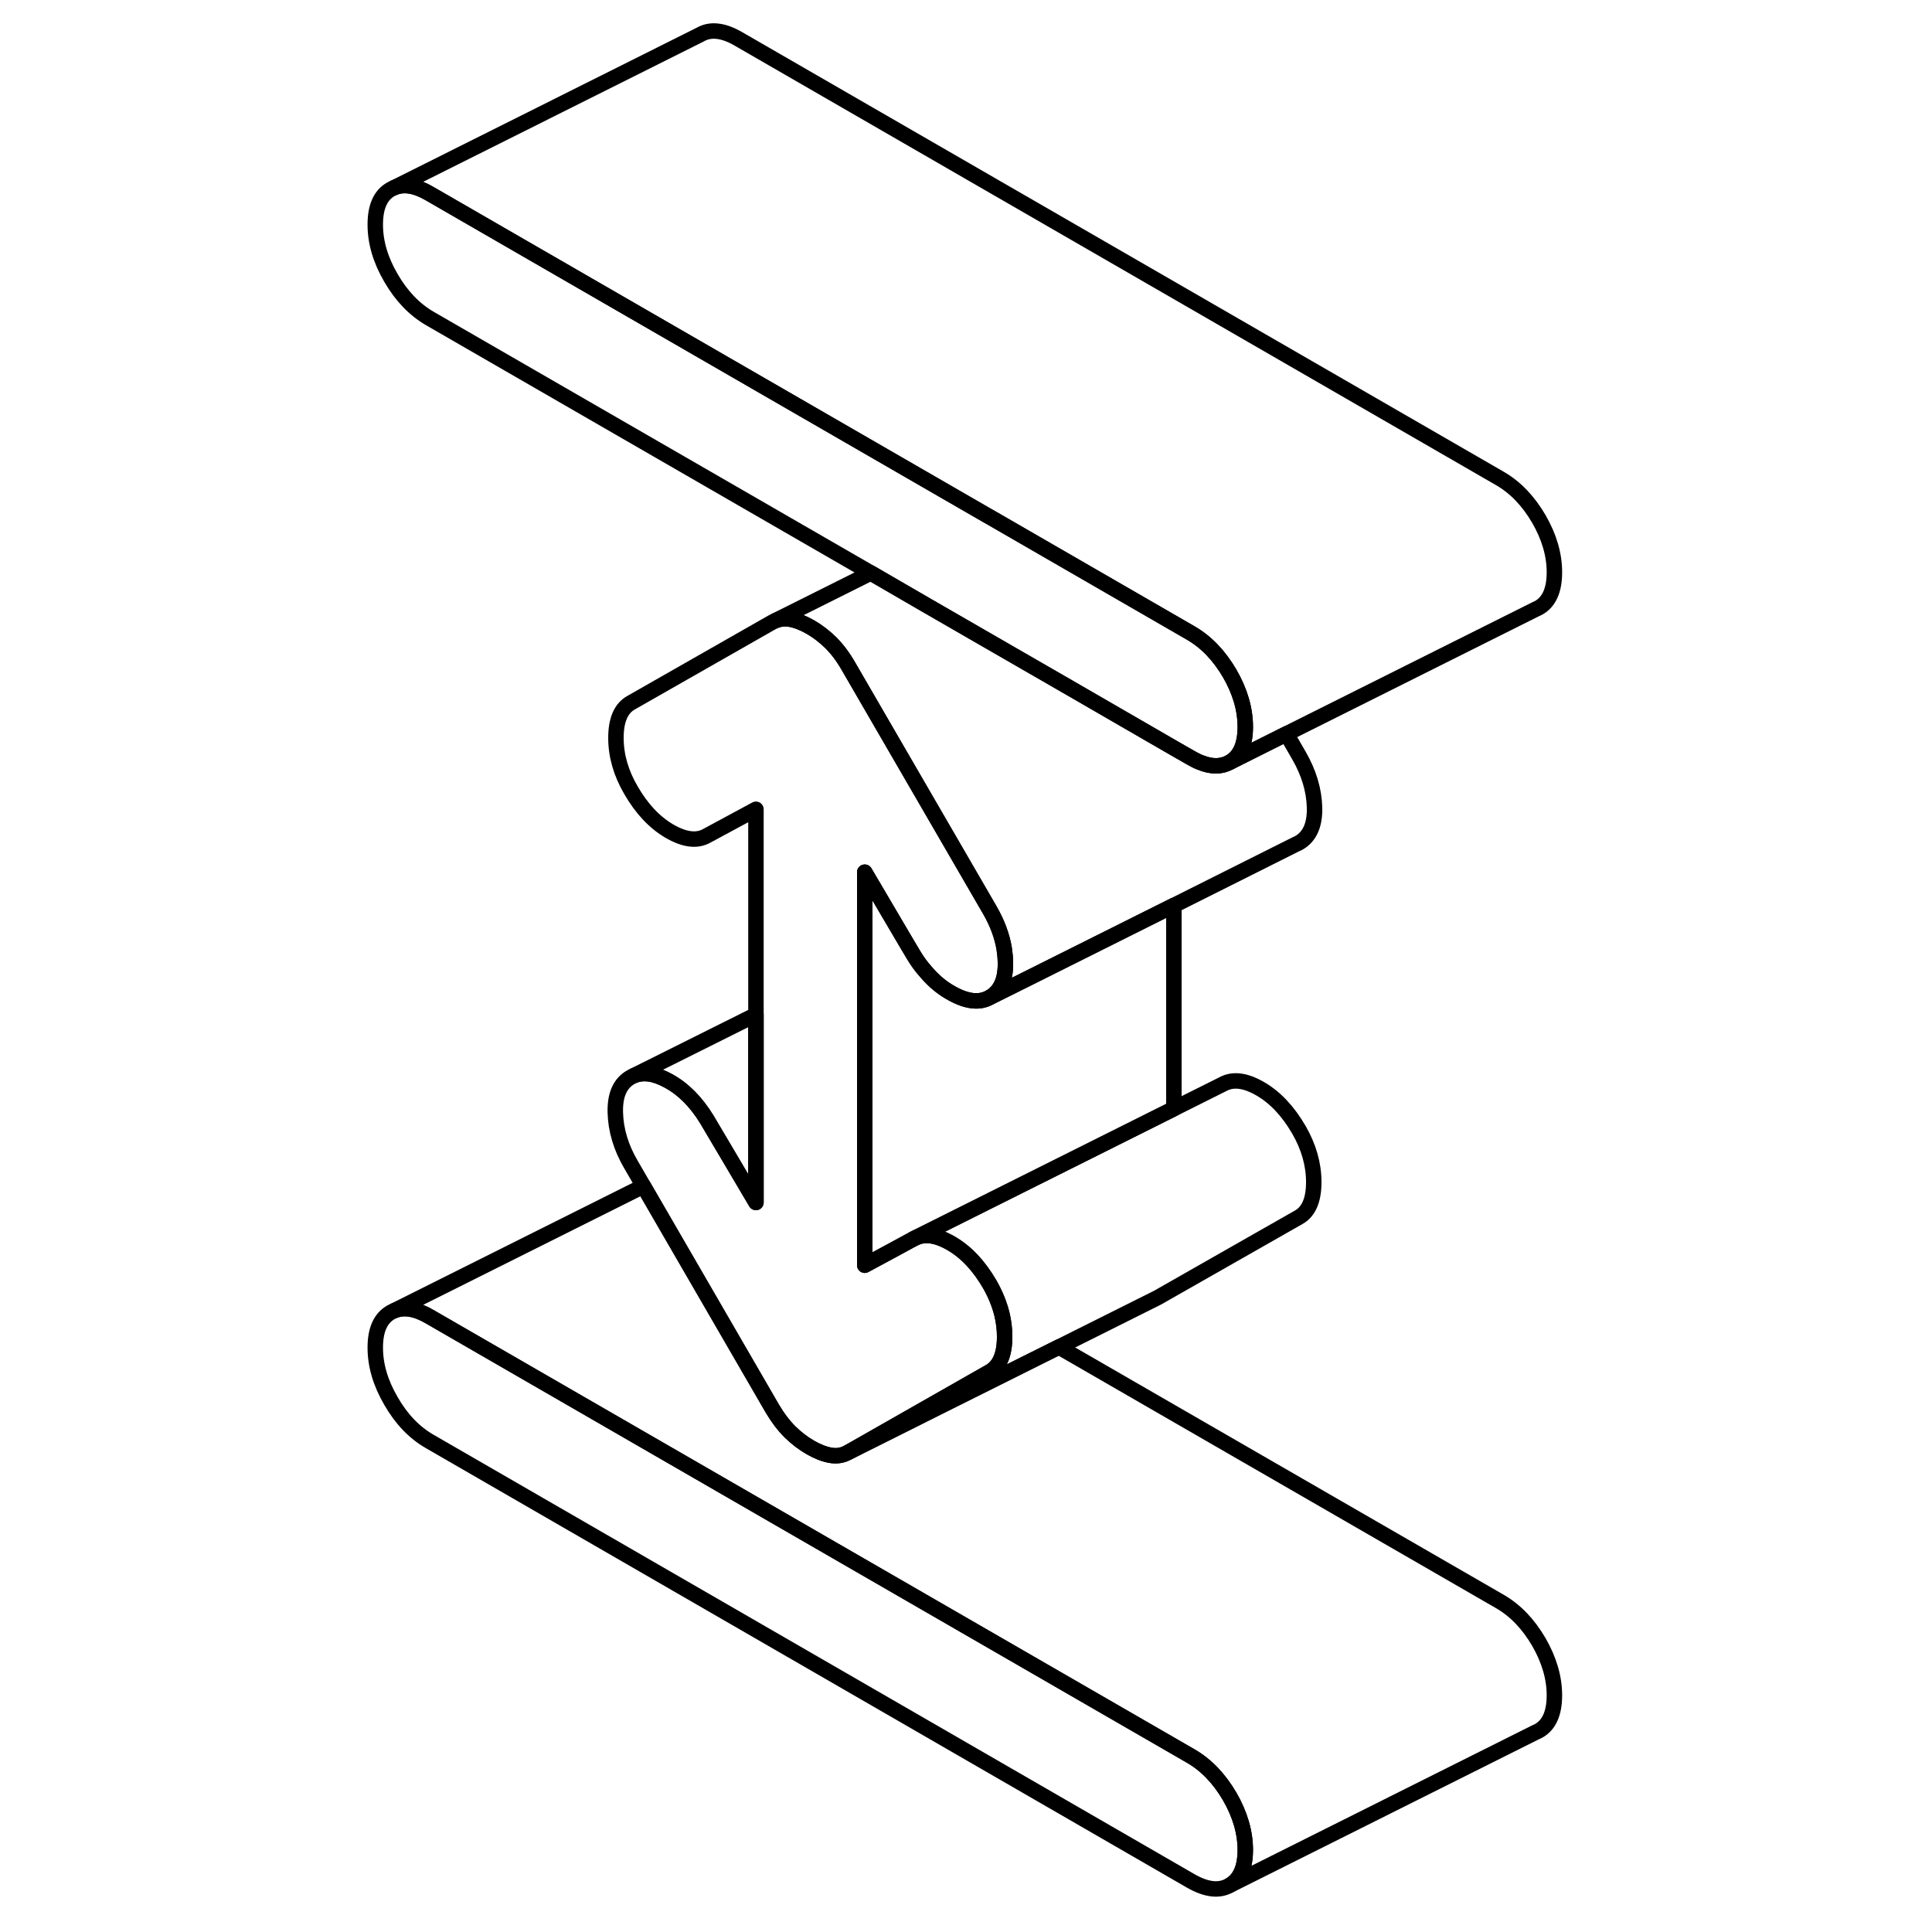 <svg width="24" height="24" viewBox="0 0 82 125" fill="none" xmlns="http://www.w3.org/2000/svg" stroke-width="1px" stroke-linecap="round" stroke-linejoin="round">
    <path d="M59.07 119.69C59.07 120.83 58.73 121.6 58.06 121.98C57.38 122.37 56.55 122.27 55.55 121.7L6.3 93.26C5.31 92.69 4.47 91.82 3.8 90.65C3.12 89.49 2.78 88.34 2.78 87.19C2.78 86.04 3.12 85.29 3.8 84.9L4.01 84.8C4.64 84.54 5.41 84.67 6.3 85.19L55.55 113.62C56.55 114.2 57.38 115.07 58.06 116.23C58.73 117.39 59.07 118.55 59.07 119.69Z" stroke="currentColor" stroke-linejoin="round"/>
    <path d="M54.45 58.58V71.73L45.59 76.16L37.61 80.15L36.21 80.91L34.45 81.86V56.43L37.04 60.83L37.61 61.79C37.85 62.19 38.11 62.55 38.4 62.87C38.91 63.48 39.49 63.95 40.12 64.29C41.09 64.82 41.89 64.9 42.54 64.53L44.81 63.4L47.41 62.1L54.45 58.58Z" stroke="currentColor" stroke-linejoin="round"/>
    <path d="M59.07 47.03C59.07 48.17 58.73 48.94 58.06 49.32C57.52 49.62 56.9 49.63 56.16 49.33C55.97 49.26 55.76 49.15 55.55 49.03L54.45 48.4L47.41 44.33L45.64 43.31L38.53 39.21L34.84 37.07L6.3 20.6C5.31 20.02 4.47 19.15 3.8 17.99C3.12 16.83 2.78 15.68 2.78 14.53C2.78 13.38 3.12 12.62 3.8 12.24L4.01 12.14C4.64 11.87 5.41 12.01 6.3 12.53L42.33 33.33L42.7 33.54L55.55 40.96C56.55 41.54 57.38 42.41 58.06 43.57C58.73 44.73 59.07 45.88 59.07 47.03Z" stroke="currentColor" stroke-linejoin="round"/>
    <path d="M79.07 37.03C79.07 38.17 78.73 38.94 78.06 39.32L77.85 39.42L61.73 47.48L58.06 49.32C58.73 48.94 59.07 48.17 59.07 47.03C59.07 45.89 58.73 44.73 58.06 43.57C57.38 42.41 56.55 41.54 55.55 40.96L42.7 33.54L42.33 33.33L6.3 12.53C5.41 12.01 4.64 11.87 4.01 12.14L23.8 2.24C24.47 1.85 25.31 1.95 26.3 2.53L75.55 30.96C76.55 31.54 77.38 32.41 78.06 33.57C78.73 34.73 79.07 35.88 79.07 37.03Z" stroke="currentColor" stroke-linejoin="round"/>
    <path d="M27.41 65.65V77.8L25.691 74.89L24.241 72.44C23.541 71.29 22.701 70.45 21.741 69.93C20.87 69.45 20.131 69.34 19.52 69.59L27.41 65.65Z" stroke="currentColor" stroke-linejoin="round"/>
    <path d="M63.55 52.24C63.58 53.36 63.24 54.13 62.54 54.53L62.33 54.63L54.45 58.58L47.41 62.1L44.81 63.4L42.54 64.53C43.24 64.13 43.58 63.36 43.55 62.24C43.55 61.95 43.51 61.66 43.47 61.37C43.33 60.54 43.02 59.71 42.54 58.88L33.39 43.1C33.04 42.49 32.66 41.99 32.25 41.58C31.84 41.18 31.4 40.84 30.93 40.57C30.46 40.3 30.02 40.13 29.61 40.06C29.28 40 28.96 40.04 28.66 40.16L34.84 37.07L38.53 39.21L45.64 43.31L47.41 44.33L54.45 48.4L55.55 49.03C55.76 49.15 55.97 49.26 56.16 49.33C56.9 49.63 57.52 49.62 58.06 49.32L61.73 47.48L62.54 48.88C63.18 49.99 63.52 51.11 63.55 52.24Z" stroke="currentColor" stroke-linejoin="round"/>
    <path d="M79.07 109.69C79.07 110.83 78.73 111.6 78.06 111.98L77.85 112.08L58.06 121.98C58.73 121.6 59.07 120.83 59.07 119.69C59.07 118.55 58.73 117.39 58.06 116.23C57.38 115.07 56.55 114.2 55.55 113.62L6.3 85.19C5.41 84.67 4.64 84.54 4.01 84.8L20.13 76.74L28.46 91.12C28.82 91.73 29.2 92.23 29.61 92.64C30.02 93.04 30.46 93.38 30.93 93.65C31.4 93.92 31.84 94.09 32.25 94.16C32.66 94.23 33.04 94.16 33.39 93.96L39.52 90.89L47.01 87.15L75.55 103.62C76.55 104.2 77.38 105.07 78.06 106.23C78.73 107.39 79.07 108.55 79.07 109.69Z" stroke="currentColor" stroke-linejoin="round"/>
    <path d="M63.5 76.48C63.5 77.63 63.18 78.38 62.54 78.75L53.39 83.96L53.19 84.06L47.01 87.15L39.52 90.89L33.39 93.96L39.15 90.68L42.54 88.75C43.18 88.38 43.5 87.63 43.5 86.48C43.5 85.99 43.44 85.5 43.32 85.01C43.16 84.37 42.9 83.73 42.54 83.1C41.83 81.88 41 81 40.03 80.44C39.06 79.88 38.26 79.79 37.61 80.15L45.59 76.16L54.45 71.73L57.61 70.15C58.26 69.79 59.06 69.88 60.03 70.44C61 71 61.83 71.88 62.54 73.1C63.18 74.21 63.5 75.34 63.5 76.48Z" stroke="currentColor" stroke-linejoin="round"/>
    <path d="M43.321 85.01C43.441 85.5 43.501 85.99 43.501 86.48C43.501 87.63 43.18 88.38 42.54 88.75L39.151 90.68L33.391 93.96C33.041 94.16 32.66 94.23 32.251 94.16C31.84 94.09 31.401 93.92 30.93 93.65C30.46 93.38 30.02 93.04 29.61 92.64C29.201 92.23 28.82 91.73 28.46 91.12L20.131 76.74L19.32 75.34C18.671 74.23 18.34 73.11 18.311 71.98C18.28 70.86 18.61 70.09 19.32 69.69L19.52 69.59C20.131 69.34 20.87 69.45 21.741 69.93C22.701 70.45 23.541 71.29 24.241 72.44L25.691 74.89L27.41 77.8V52.36L24.241 54.07C23.601 54.44 22.791 54.34 21.82 53.78C20.86 53.22 20.02 52.34 19.32 51.12C18.671 50.01 18.351 48.88 18.351 47.74C18.351 46.6 18.671 45.84 19.32 45.47L28.46 40.26L28.66 40.16C28.96 40.04 29.28 40 29.61 40.06C30.02 40.13 30.46 40.3 30.93 40.57C31.401 40.84 31.84 41.18 32.251 41.58C32.66 41.99 33.041 42.49 33.391 43.1L42.54 58.88C43.02 59.71 43.33 60.54 43.47 61.37C43.51 61.66 43.541 61.95 43.55 62.24C43.581 63.36 43.24 64.13 42.54 64.53C41.89 64.9 41.09 64.82 40.12 64.29C39.49 63.95 38.91 63.48 38.401 62.87C38.111 62.55 37.85 62.19 37.611 61.79L37.04 60.83L34.45 56.43V81.86L36.211 80.91L37.611 80.15C38.261 79.79 39.06 79.88 40.031 80.44C41.001 81 41.83 81.88 42.54 83.1C42.9 83.73 43.16 84.37 43.321 85.01Z" stroke="currentColor" stroke-linejoin="round"/>
</svg>
